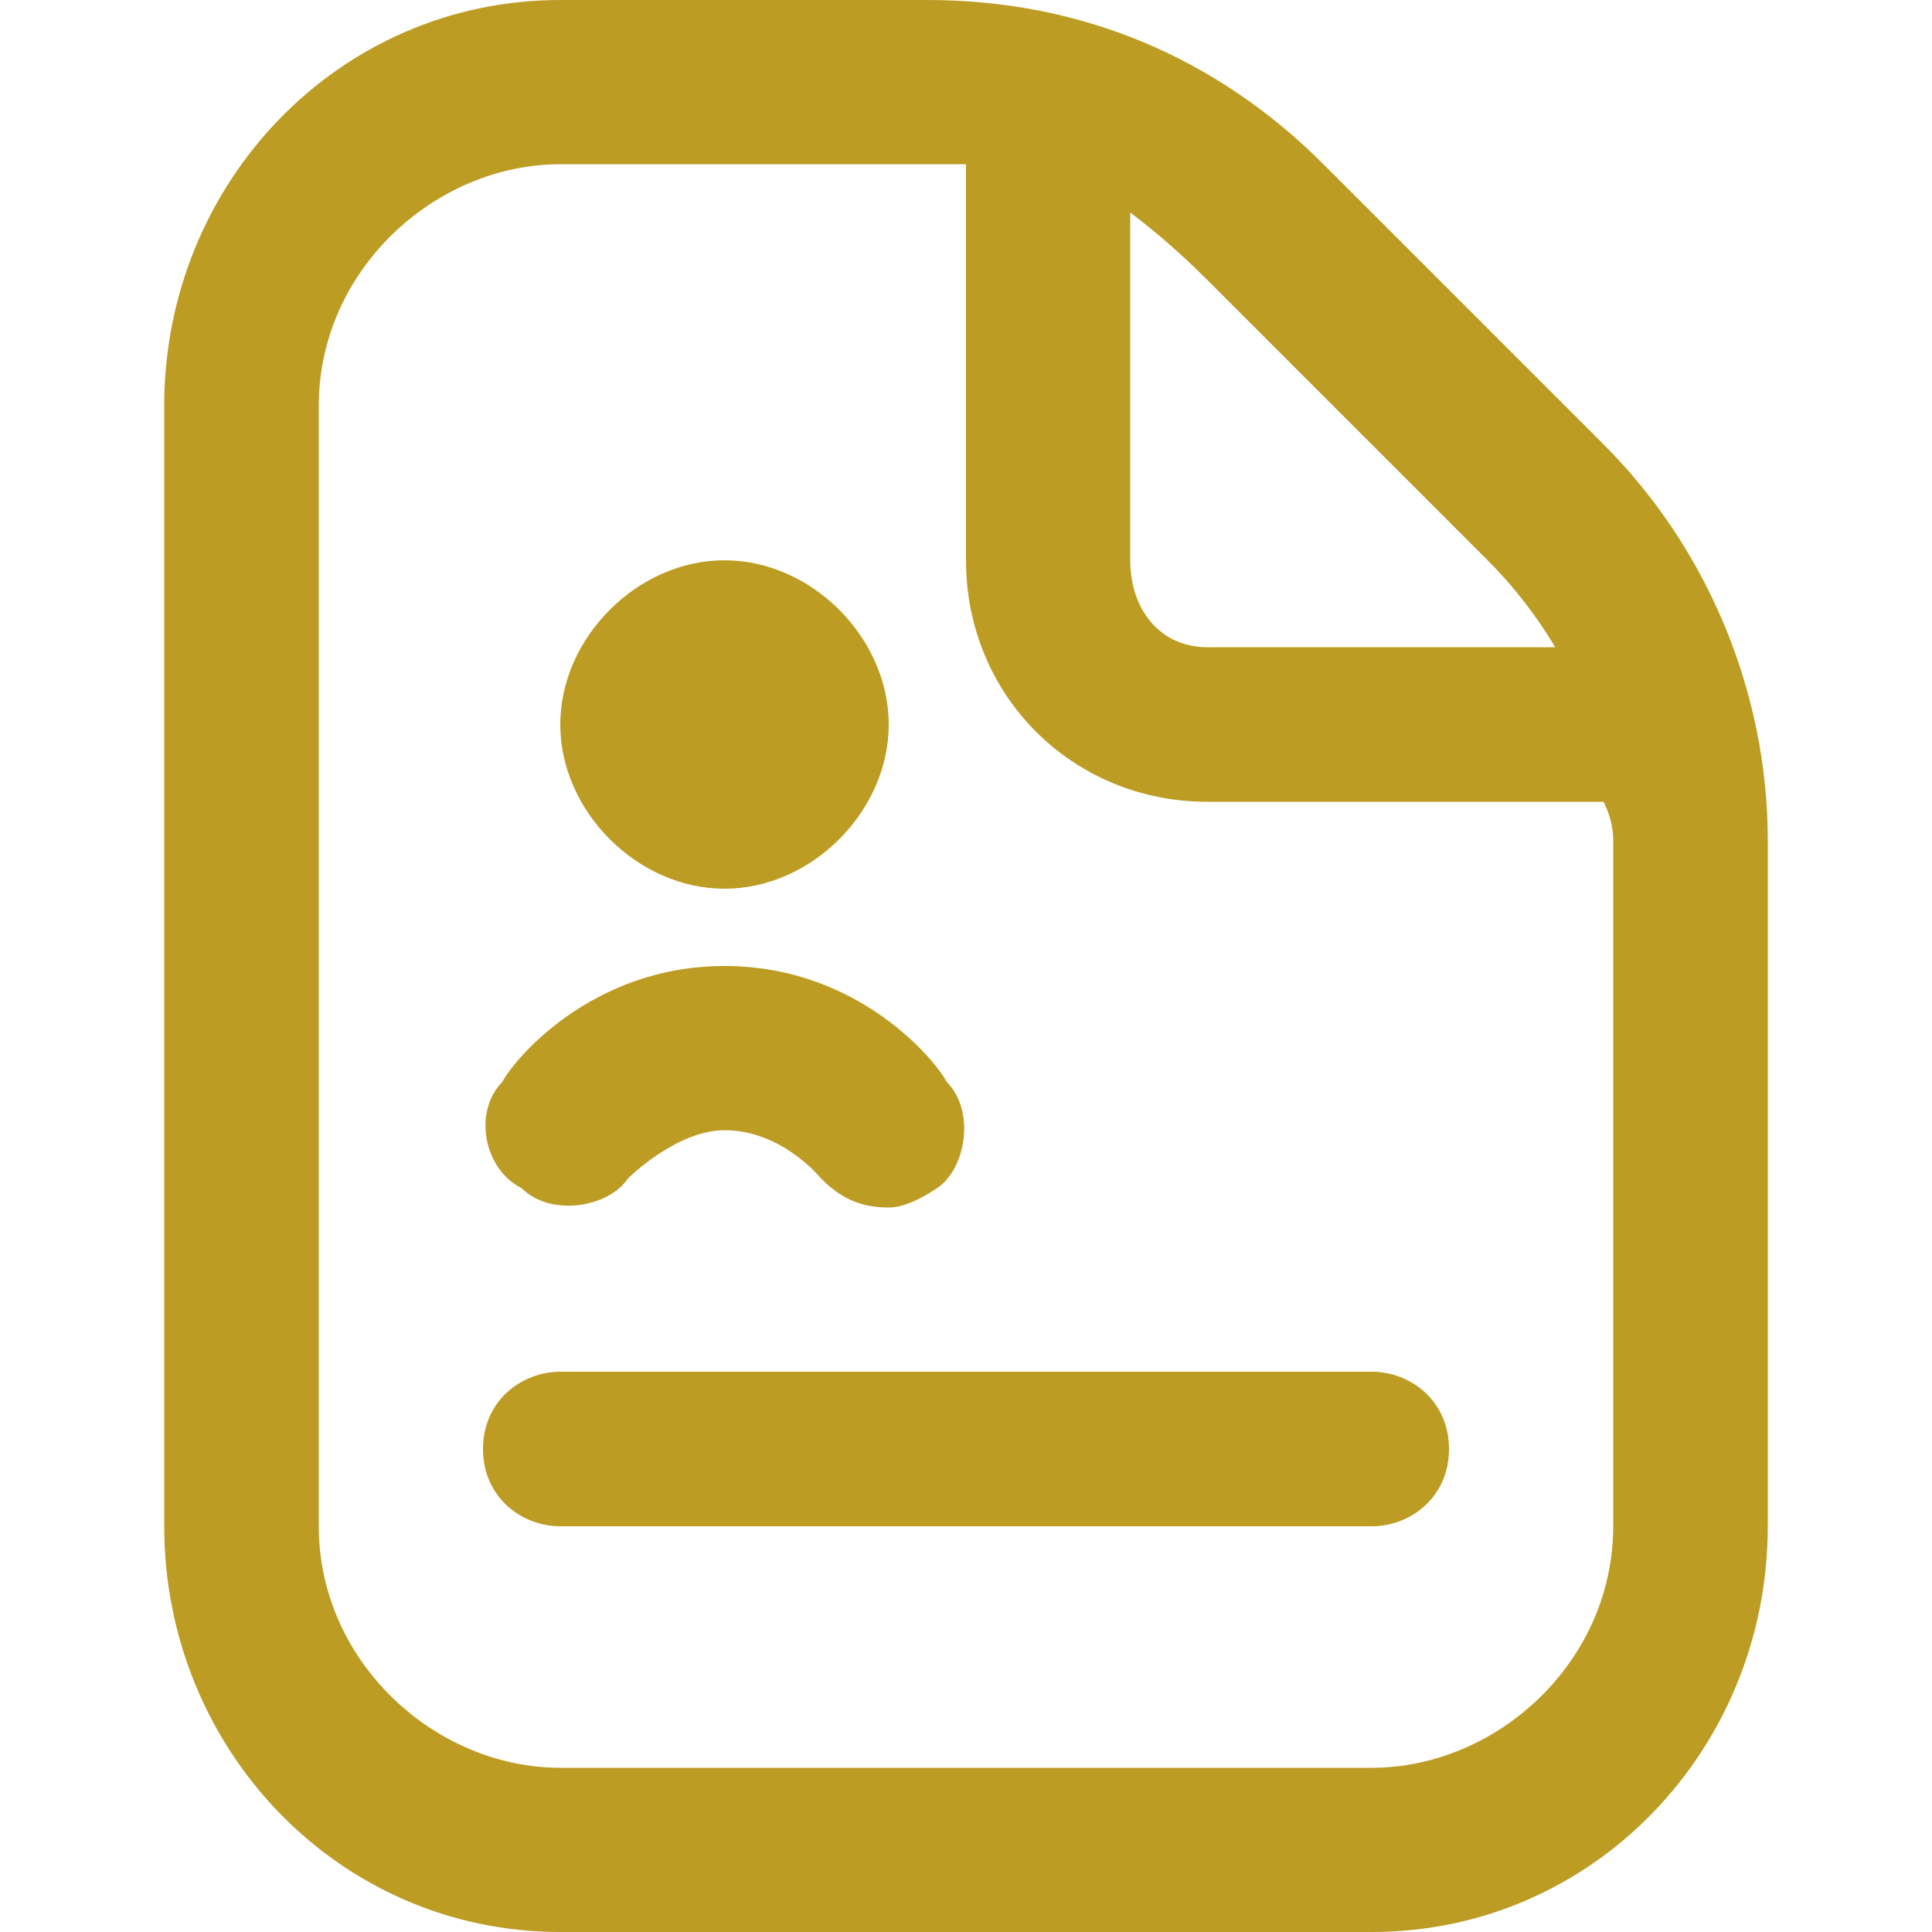 <svg version="1.2" xmlns="http://www.w3.org/2000/svg" viewBox="0 0 20 20" width="20" height="20">
	<title>Forms-svg</title>
	<style>
		.s0 { fill: #bc9c22 } 
	</style>
	<path id="Layer" fill-rule="evenodd" class="s0" d="m18.3 8.7v7.1c0 2.3-1.8 4.2-4.1 4.2h-8.4c-2.3 0-4.1-1.9-4.1-4.2v-11.6c0-2.3 1.8-4.2 4.1-4.2h3.8c1.6 0 3 0.6 4.1 1.7l2.9 2.9c1.1 1.1 1.7 2.6 1.7 4.1zm-1.6 0q0-0.2-0.1-0.4h-4.1c-1.4 0-2.5-1.1-2.5-2.5v-4.1q-0.2 0-0.4 0h-3.8c-1.3 0-2.5 1.1-2.5 2.5v11.6c0 1.4 1.2 2.5 2.5 2.5h8.4c1.3 0 2.5-1.1 2.5-2.5 0 0 0-7.1 0-7.1zm-4.2-5.8q-0.4-0.4-0.8-0.7v3.6c0 0.5 0.3 0.9 0.8 0.9h3.6q-0.3-0.5-0.7-0.9zm2.5 12.1c0 0.5-0.4 0.8-0.8 0.8h-8.4c-0.4 0-0.8-0.3-0.8-0.8 0-0.5 0.4-0.8 0.8-0.8h8.4c0.4 0 0.8 0.3 0.8 0.8zm-7.5-5.8c-0.9 0-1.7-0.8-1.7-1.7 0-0.9 0.8-1.7 1.7-1.7 0.9 0 1.7 0.8 1.7 1.7 0 0.9-0.8 1.7-1.7 1.7zm-2.1 3.1c-0.4-0.2-0.5-0.8-0.2-1.1 0.1-0.2 0.9-1.2 2.3-1.2 1.4 0 2.2 1 2.3 1.2 0.3 0.3 0.2 0.9-0.1 1.1q-0.3 0.2-0.5 0.2c-0.3 0-0.5-0.1-0.7-0.3 0 0-0.4-0.5-1-0.5-0.5 0-1 0.5-1 0.5-0.2 0.3-0.8 0.4-1.1 0.1z"/>
</svg>